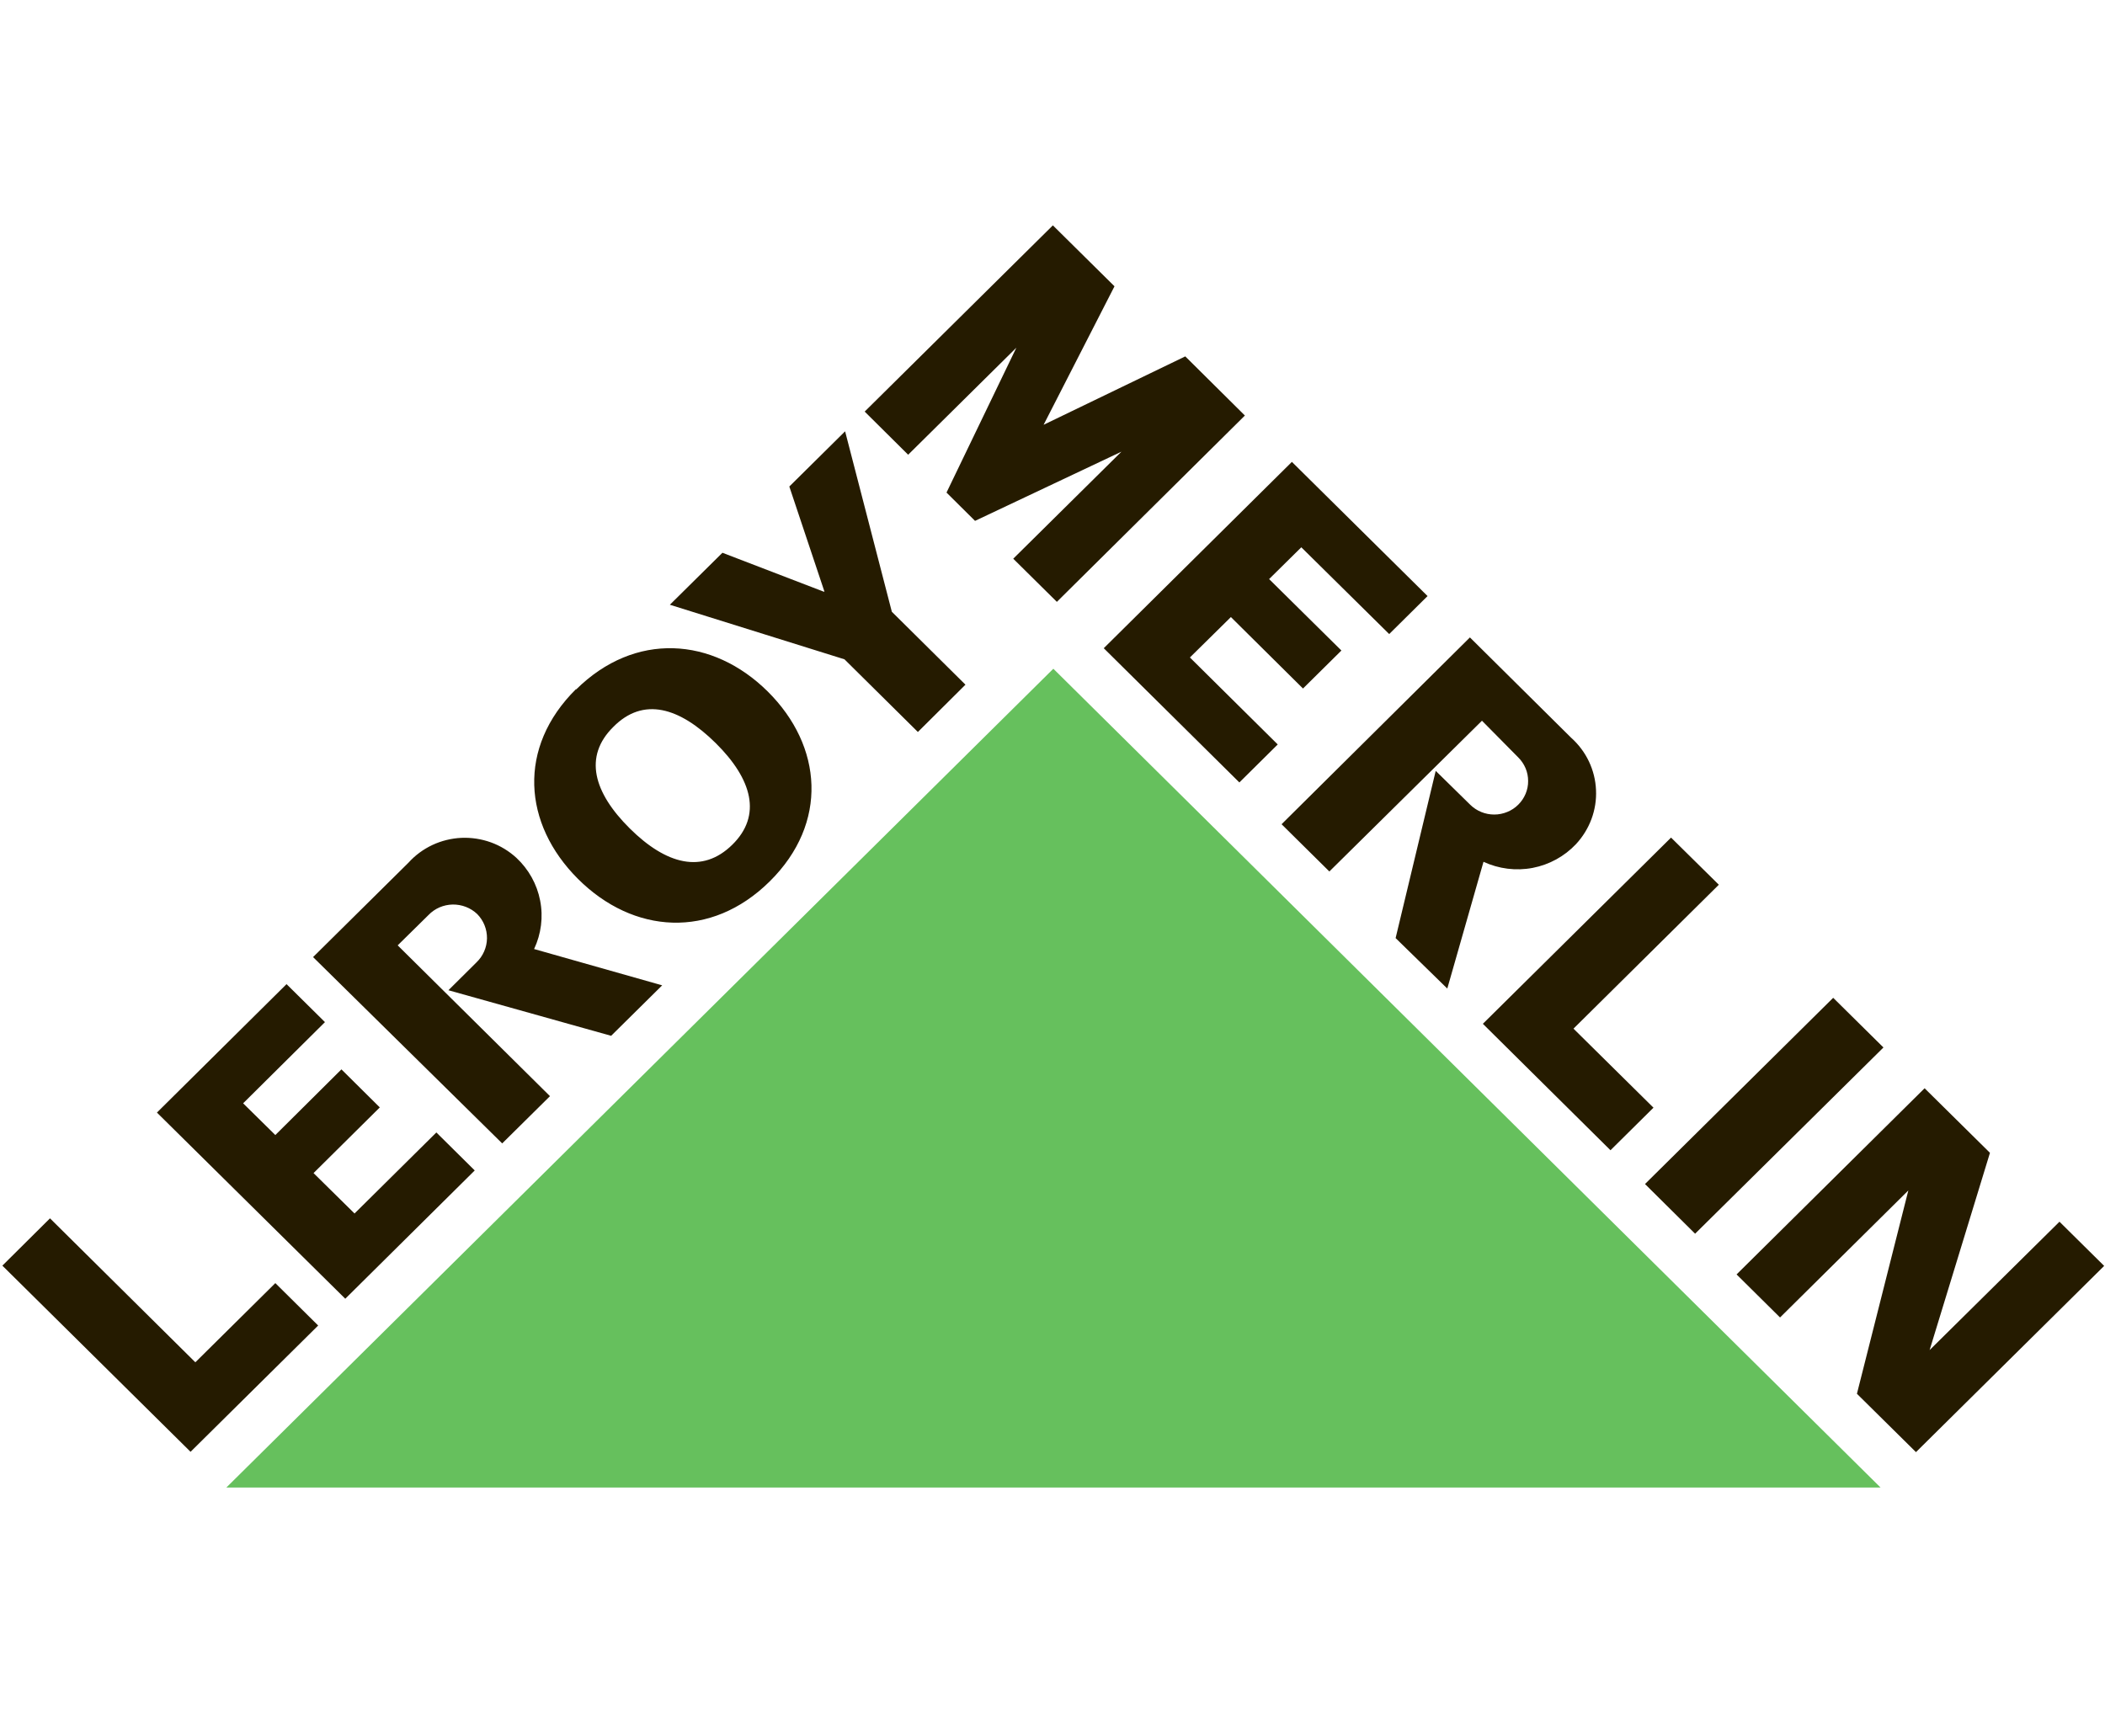<svg width="40" height="33" viewBox="0 0 40 33" fill="none" xmlns="http://www.w3.org/2000/svg">
<g clip-path="url(#clip0_1256_17019)">
<path d="M3.621 27.591L6.046 25.191L5.232 24.385L3.712 25.89L0.95 23.154L0.045 24.053L3.621 27.591ZM4.62 20.968L5.232 21.571L6.488 20.323L7.217 21.046L5.958 22.294L6.737 23.062L8.292 21.522L9.021 22.244L6.561 24.682L2.982 21.144L5.445 18.703L6.175 19.425L4.62 20.968ZM12.583 18.726L10.149 18.036C10.284 17.748 10.325 17.427 10.264 17.115C10.204 16.804 10.046 16.52 9.812 16.302C9.672 16.174 9.508 16.074 9.329 16.009C9.149 15.944 8.958 15.915 8.767 15.923C8.576 15.932 8.389 15.978 8.216 16.059C8.044 16.14 7.889 16.254 7.762 16.395L5.949 18.189L9.543 21.73L10.451 20.832L7.557 17.966L8.143 17.389C8.202 17.327 8.274 17.278 8.352 17.244C8.431 17.21 8.516 17.192 8.602 17.19C8.688 17.189 8.773 17.204 8.853 17.235C8.933 17.266 9.006 17.312 9.068 17.371C9.19 17.495 9.256 17.661 9.254 17.834C9.251 18.006 9.179 18.17 9.054 18.29L8.521 18.819L11.613 19.685L12.583 18.726ZM10.946 13.105C12.064 11.998 13.543 12.105 14.589 13.142C15.634 14.179 15.746 15.644 14.627 16.75C13.508 17.857 12.032 17.75 10.984 16.704C9.935 15.658 9.827 14.203 10.946 13.096V13.105ZM11.654 13.815C11.086 14.376 11.277 15.06 11.968 15.745C12.659 16.43 13.347 16.612 13.915 16.054C14.483 15.497 14.293 14.809 13.602 14.124C12.911 13.44 12.223 13.238 11.654 13.815ZM15.667 11.245L14.999 9.246L16.059 8.197L16.947 11.626L18.346 13.012L17.442 13.911L16.047 12.53L12.729 11.493L13.728 10.505L15.646 11.242L15.667 11.245ZM32.211 23.446L35.79 19.907L34.835 18.963L31.259 22.502L32.211 23.446ZM18.528 9.899L21.31 8.584L19.254 10.618L20.083 11.438L23.656 7.897L22.523 6.773L19.831 8.073L21.178 5.441L20.007 4.283L16.431 7.822L17.257 8.642L19.313 6.608L17.986 9.361L18.528 9.899ZM24.728 10.401L24.116 11.005L25.49 12.363L24.76 13.085L23.39 11.727L22.611 12.495L24.28 14.148L23.551 14.87L20.974 12.319L24.549 8.778L27.127 11.328L26.398 12.05L24.728 10.401ZM28.178 19.457L30.603 21.86L31.42 21.051L29.9 19.549L32.662 16.814L31.754 15.918L28.178 19.457ZM37.814 21.909L36.666 25.662H36.663L39.135 23.218L39.984 24.058L36.408 27.597L35.286 26.488L36.264 22.62H36.267L33.825 25.038L32.999 24.22L36.572 20.682L37.814 21.909ZM27.502 18.787L28.19 16.378C28.481 16.513 28.808 16.554 29.124 16.494C29.44 16.433 29.728 16.275 29.947 16.043C30.076 15.904 30.176 15.742 30.242 15.565C30.307 15.389 30.337 15.201 30.328 15.013C30.32 14.825 30.274 14.641 30.193 14.47C30.112 14.3 29.997 14.147 29.856 14.021L27.932 12.114L24.353 15.664L25.261 16.562L28.161 13.697L28.849 14.393C28.909 14.452 28.956 14.522 28.989 14.599C29.022 14.677 29.038 14.759 29.038 14.843C29.039 14.926 29.022 15.009 28.99 15.086C28.957 15.164 28.91 15.234 28.85 15.293C28.791 15.352 28.72 15.399 28.641 15.431C28.563 15.463 28.479 15.48 28.395 15.48C28.31 15.48 28.226 15.464 28.148 15.432C28.069 15.4 27.998 15.353 27.938 15.294L27.282 14.65L26.52 17.828L27.502 18.787Z" fill="#251B00"/>
<path d="M4.301 28.27H35.735L20.016 12.709L4.301 28.27Z" fill="#66C05D"/>
</g>
<defs>
<clipPath id="clip0_1256_17019">
<rect width="39.939" height="31.951" fill="white" transform="translate(0.045 0.301)"/>
</clipPath>
</defs>
</svg>
